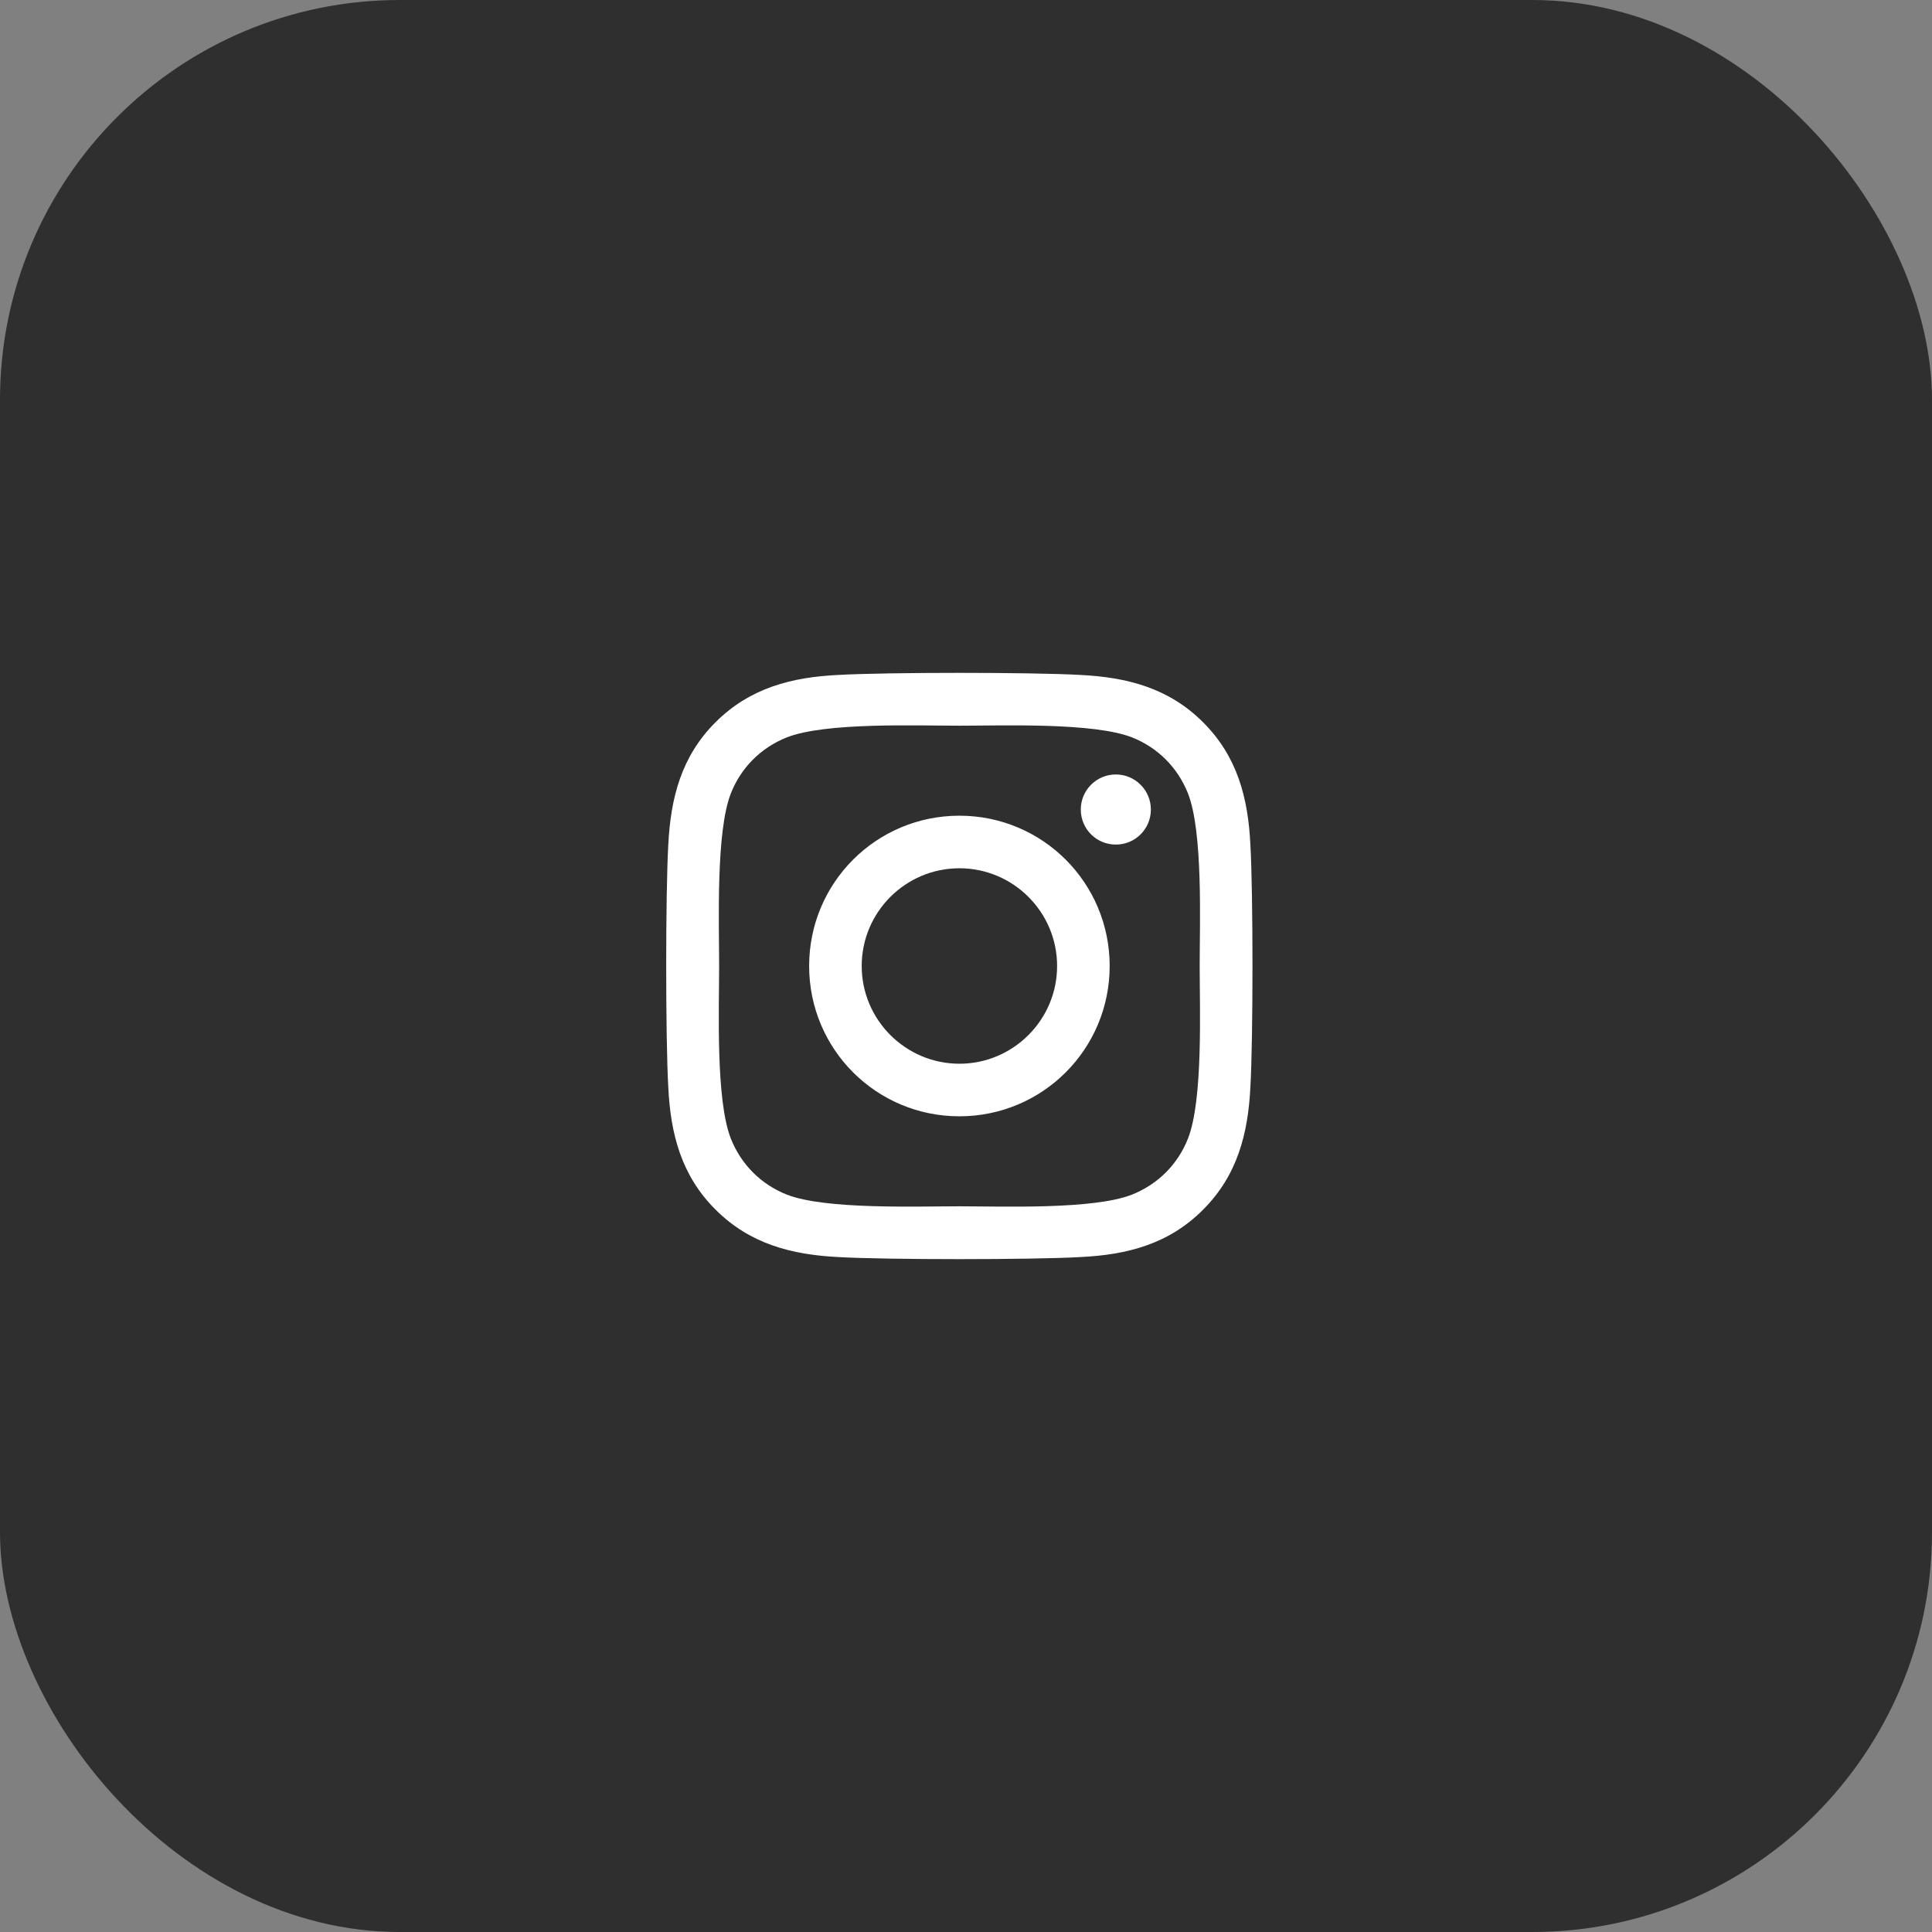 <svg width="58" height="58" viewBox="0 0 58 58" fill="none" xmlns="http://www.w3.org/2000/svg">
<rect x="0" y="0" width="58" height="58" fill="#808080" stroke="none"/>
<g id="Group 23">
<rect id="background" width="58" height="58" rx="12" fill="#2F2F2F"/>
<path id="Vector" d="M28.802 24.488C26.305 24.488 24.291 26.502 24.291 29C24.291 31.498 26.305 33.512 28.802 33.512C31.299 33.512 33.313 31.498 33.313 29C33.313 26.502 31.299 24.488 28.802 24.488ZM28.802 31.934C27.188 31.934 25.869 30.618 25.869 29C25.869 27.382 27.184 26.066 28.802 26.066C30.42 26.066 31.735 27.382 31.735 29C31.735 30.618 30.416 31.934 28.802 31.934ZM34.55 24.303C34.55 24.888 34.079 25.355 33.498 25.355C32.913 25.355 32.446 24.884 32.446 24.303C32.446 23.722 32.917 23.25 33.498 23.25C34.079 23.25 34.55 23.722 34.55 24.303ZM37.538 25.371C37.471 23.961 37.149 22.712 36.117 21.683C35.088 20.654 33.84 20.332 32.43 20.262C30.977 20.179 26.623 20.179 25.17 20.262C23.764 20.329 22.516 20.651 21.483 21.68C20.451 22.709 20.133 23.957 20.062 25.367C19.979 26.82 19.979 31.176 20.062 32.629C20.129 34.039 20.451 35.288 21.483 36.316C22.516 37.345 23.761 37.667 25.17 37.738C26.623 37.821 30.977 37.821 32.43 37.738C33.84 37.671 35.088 37.349 36.117 36.316C37.145 35.288 37.468 34.039 37.538 32.629C37.621 31.176 37.621 26.824 37.538 25.371ZM35.661 34.188C35.355 34.958 34.762 35.551 33.989 35.861C32.83 36.32 30.082 36.214 28.802 36.214C27.522 36.214 24.77 36.316 23.615 35.861C22.846 35.554 22.253 34.962 21.943 34.188C21.483 33.029 21.589 30.28 21.589 29C21.589 27.72 21.487 24.967 21.943 23.812C22.249 23.042 22.842 22.449 23.615 22.139C24.773 21.68 27.522 21.786 28.802 21.786C30.082 21.786 32.834 21.683 33.989 22.139C34.758 22.445 35.351 23.038 35.661 23.812C36.121 24.971 36.015 27.72 36.015 29C36.015 30.28 36.121 33.033 35.661 34.188Z" fill="white"/>
</g>
</svg>
